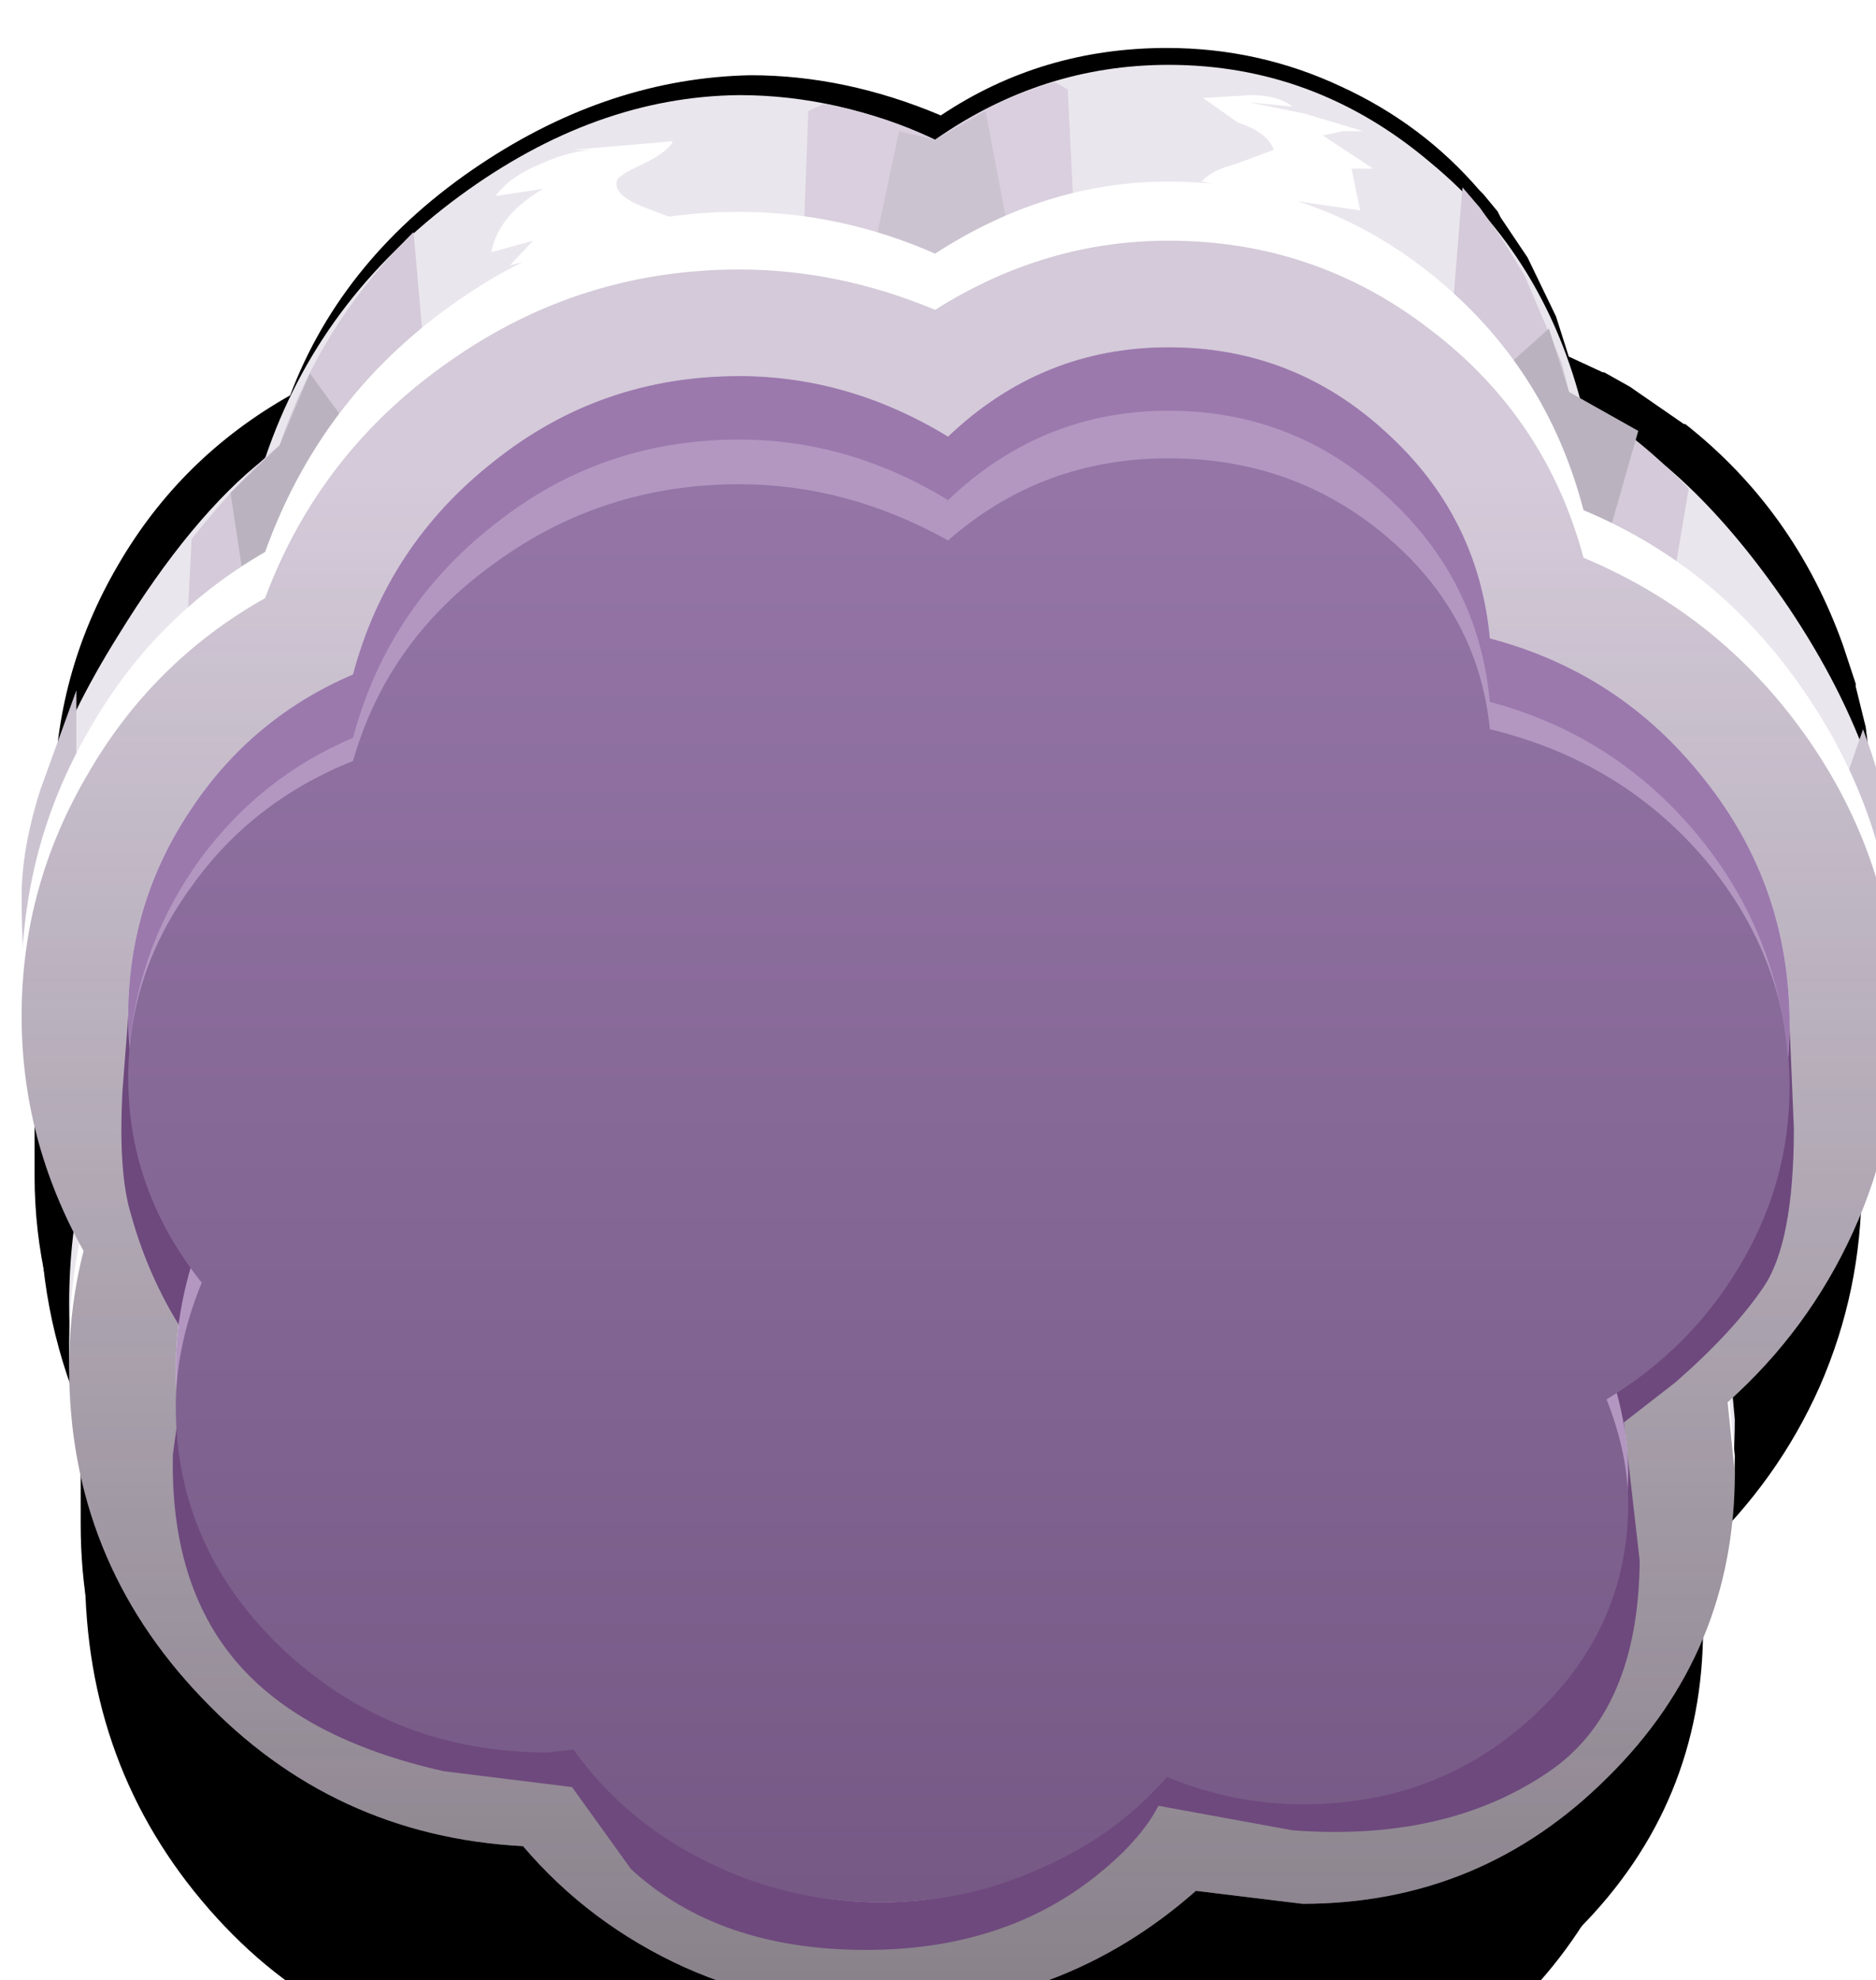 <?xml version="1.0" encoding="UTF-8" standalone="no"?>
<svg xmlns:xlink="http://www.w3.org/1999/xlink" height="68.7px" width="65.1px" xmlns="http://www.w3.org/2000/svg">
  <g transform="matrix(1.0, 0.0, 0.0, 1.0, 0.0, 0.0)">
    <use height="72.05" transform="matrix(1.0, 0.0, 0.0, 0.975, 1.4, 7)" width="61.2" xlink:href="#sprite0"/>
    <use height="69.55" transform="matrix(1.0, 0.0, 0.0, 0.975, 1.2, 7)" width="63.4" xlink:href="#sprite1"/>
    <use height="59.85" transform="matrix(0.986, 0.0, 0.0, 0.996, 1.885, 1.664)" width="64.0" xlink:href="#sprite2"/>
    <use height="81.15" transform="matrix(1.0, 0.0, 0.0, 1.0, 0.0, 2.25)" width="65.85" xlink:href="#shape3"/>
    <use height="0.0" id="price_tag_pt" transform="matrix(1.0, 0.0, 0.0, 1.0, 32.55, 77.8)" width="0.0" xlink:href="#sprite3"/>
  </g>
  <defs>
    <g id="sprite0" transform="matrix(1.0, 0.0, 0.0, 1.0, -36.0, -36.0)">
      <use height="72.05" transform="matrix(1.0, 0.0, 0.0, 1.0, 36.0, 36.0)" width="61.2" xlink:href="#shape0"/>
    </g>
    <g id="shape0" transform="matrix(1.0, 0.0, 0.0, 1.0, -36.0, -36.0)">
      <path d="M84.0 42.0 L84.55 42.9 84.7 43.1 86.1 45.95 86.65 47.65 86.95 48.9 88.05 49.55 88.1 49.6 88.15 49.6 89.0 50.2 90.85 51.8 Q94.6 55.45 96.2 61.05 L96.6 62.65 96.65 62.75 97.1 65.9 97.2 67.95 97.1 69.5 97.2 71.05 97.15 71.55 97.2 72.25 Q97.2 76.15 95.8 79.65 94.4 83.15 91.85 85.75 L91.9 86.2 91.9 87.9 91.85 88.2 91.9 88.55 Q91.9 95.05 87.75 99.65 83.6 104.25 77.8 104.25 L74.3 103.75 Q69.9 108.05 64.1 108.05 60.7 108.05 57.65 106.5 54.55 104.95 52.35 102.15 46.15 101.8 41.85 96.75 37.55 91.7 37.55 84.75 L37.55 81.95 37.65 79.65 Q36.0 75.9 36.0 71.9 L36.0 67.55 Q36.0 62.25 38.15 57.7 40.3 53.15 43.95 50.55 45.7 44.75 50.3 40.9 54.7 37.25 59.4 37.15 62.65 37.15 65.85 38.8 69.35 36.0 73.45 36.0 76.55 36.0 79.35 37.6 82.0 39.15 84.0 42.0" fill="#000000" fill-rule="evenodd" stroke="none"/>
    </g>
    <g id="sprite1" transform="matrix(1.0, 0.0, 0.0, 1.0, -36.0, -36.0)">
      <use height="69.55" transform="matrix(1.0, 0.0, 0.0, 1.0, 36.0, 36.0)" width="63.4" xlink:href="#shape1"/>
    </g>
    <g id="shape1" transform="matrix(1.0, 0.0, 0.0, 1.0, -36.0, -36.0)">
      <path d="M87.2 44.2 L87.9 45.6 88.8 48.45 90.0 49.1 90.05 49.15 90.75 49.6 90.95 49.7 92.8 51.25 92.85 51.25 Q96.75 54.8 98.4 60.2 L98.8 61.75 98.8 61.85 99.15 63.5 99.4 66.85 99.3 68.35 99.4 69.85 99.35 70.35 99.4 71.0 Q99.4 74.75 97.95 78.15 96.5 81.5 93.85 84.05 L93.9 84.5 93.85 85.3 93.9 86.75 Q93.9 93.0 89.6 97.45 85.35 101.9 79.3 101.9 L75.7 101.4 Q71.1 105.55 65.1 105.55 61.6 105.55 58.4 104.05 55.25 102.55 52.9 99.85 46.5 99.5 42.05 94.65 37.6 89.8 37.6 83.05 L37.6 80.35 37.7 78.15 Q36.0 74.6 36.0 70.65 L36.0 66.45 Q36.0 61.35 38.2 56.95 40.4 52.55 44.25 50.05 46.1 44.45 50.85 40.75 55.4 37.2 60.25 37.15 63.75 37.15 66.9 38.7 70.55 36.0 74.8 36.0 78.0 36.0 80.85 37.55 83.7 39.05 85.7 41.75 L86.45 42.85 87.2 44.2" fill="#000000" fill-rule="evenodd" stroke="none"/>
    </g>
    <g id="sprite2" transform="matrix(1.0, 0.0, 0.0, 1.0, -36.0, -36.0)">
      <use height="59.85" transform="matrix(1.0, 0.0, 0.0, 1.0, 36.0, 36.0)" width="64.0" xlink:href="#shape2"/>
    </g>
    <g id="shape2" transform="matrix(1.0, 0.0, 0.0, 1.0, -36.0, -36.0)">
      <path d="M86.3 41.1 L86.8 41.7 86.9 41.9 87.85 43.3 88.85 45.35 89.3 46.75 90.5 47.3 90.55 47.3 91.45 47.8 93.35 49.1 93.4 49.1 Q97.25 52.1 98.95 56.8 L99.4 58.15 99.4 58.25 99.75 59.65 99.9 60.85 100.0 62.55 99.9 63.8 100.0 65.1 99.95 65.55 100.0 66.1 Q100.0 69.3 98.55 72.25 97.05 75.15 94.4 77.3 L94.45 77.7 94.4 78.4 94.45 79.1 94.4 79.35 94.45 79.65 Q94.45 85.05 90.15 88.85 85.8 92.65 79.7 92.65 L76.05 92.25 Q71.45 95.85 65.35 95.85 61.8 95.85 58.6 94.55 55.4 93.25 53.1 90.9 46.6 90.6 42.1 86.45 37.6 82.25 37.6 76.5 L37.65 74.9 37.6 74.15 37.75 72.25 Q36.0 69.2 36.0 65.8 L36.0 62.2 Q36.0 57.8 38.25 54.0 40.45 50.25 44.3 48.1 46.15 43.25 51.0 40.05 55.55 37.05 60.5 36.95 63.85 36.95 67.2 38.35 70.75 36.0 75.15 36.0 78.4 36.0 81.3 37.35 84.15 38.65 86.15 40.95 L86.3 41.1" fill="#000000" fill-rule="evenodd" stroke="none"/>
    </g>
    <g id="shape3" transform="matrix(1.0, 0.0, 0.0, 1.0, 0.0, -2.25)">
      <path d="M40.55 2.25 Q45.65 2.25 49.65 5.65 53.65 8.95 54.95 14.3 58.65 16.05 62.05 21.05 65.85 26.7 65.85 32.15 65.85 36.3 64.3 40.05 62.75 43.75 59.95 46.5 L60.2 49.25 Q60.2 56.05 55.8 60.9 51.4 65.7 45.2 65.7 L41.5 65.2 Q36.8 69.7 30.6 69.7 27.0 69.7 23.75 68.05 20.5 66.45 18.15 63.5 11.55 63.1 7.0 57.8 2.4 52.5 2.4 45.25 2.4 42.9 2.9 40.8 0.75 36.55 0.75 31.8 0.75 27.4 4.1 22.05 6.65 17.9 9.2 15.9 11.05 10.4 15.95 6.8 20.65 3.35 25.65 3.3 29.1 3.3 32.45 4.85 36.15 2.25 40.55 2.25" fill="#eae6ed" fill-rule="evenodd" stroke="none"/>
      <path d="M51.35 7.2 L52.1 8.25 52.9 9.55 54.2 12.6 54.5 13.8 Q56.45 14.75 58.6 16.95 L57.75 22.0 54.1 20.65 Q53.1 17.0 52.1 15.0 L50.35 11.45 50.75 6.5 51.35 7.2" fill="#d4cad9" fill-rule="evenodd" stroke="none"/>
      <path d="M51.4 13.5 L53.75 11.4 54.45 13.6 56.85 14.95 55.55 19.5 52.65 18.25 51.4 13.5" fill="#bab3bf" fill-rule="evenodd" stroke="none"/>
      <path d="M1.4 27.4 L2.65 23.95 2.65 26.95 2.2 29.5 Q1.75 32.35 1.65 33.85 L1.3 35.85 Q0.75 33.7 0.75 31.1 0.75 29.45 1.4 27.4" fill="#ccc3d1" fill-rule="evenodd" stroke="none"/>
      <path d="M37.35 9.1 L32.05 10.75 27.85 9.25 28.05 3.85 28.6 3.6 Q30.7 4.0 32.45 4.85 34.45 3.45 36.6 2.85 L37.05 3.1 37.35 9.1" fill="#d9cfde" fill-rule="evenodd" stroke="none"/>
      <path d="M31.2 4.55 L32.45 4.85 34.2 3.85 35.2 9.1 33.05 10.75 30.2 9.25 31.2 4.55" fill="#ccc3d1" fill-rule="evenodd" stroke="none"/>
      <path d="M14.2 8.2 L14.35 8.05 14.8 13.15 12.35 16.7 10.65 19.5 9.7 21.3 6.4 23.65 6.65 18.7 Q8.45 16.45 9.7 15.45 11.1 11.3 14.2 8.2" fill="#d4cad9" fill-rule="evenodd" stroke="none"/>
      <path d="M9.7 15.45 L10.75 12.95 12.8 15.75 11.15 21.65 8.8 22.4 8.0 17.1 9.7 15.45" fill="#bab3bf" fill-rule="evenodd" stroke="none"/>
      <path d="M63.9 27.45 L64.65 25.3 Q65.85 28.5 65.85 31.45 L65.6 34.5 65.15 32.6 63.9 27.45" fill="#ccc3d1" fill-rule="evenodd" stroke="none"/>
      <path d="M40.55 6.3 Q45.65 6.3 49.65 9.5 53.65 12.7 54.95 17.7 59.85 19.75 62.85 24.35 65.85 28.9 65.85 34.4 65.85 38.3 64.3 41.85 62.8 45.35 59.95 47.95 L60.2 50.5 Q60.2 56.9 55.8 61.4 51.4 65.95 45.2 65.95 L41.5 65.45 Q36.85 69.7 30.6 69.7 27.0 69.7 23.75 68.15 20.5 66.65 18.15 63.85 11.55 63.5 7.0 58.55 2.4 53.6 2.4 46.75 2.4 44.5 2.9 42.5 0.75 38.6 0.75 34.1 0.75 29.4 3.05 25.4 5.3 21.4 9.2 19.15 11.1 13.85 15.65 10.6 20.15 7.35 25.65 7.35 29.15 7.35 32.45 8.8 36.3 6.3 40.55 6.3" fill="#ffffff" fill-rule="evenodd" stroke="none"/>
      <path d="M59.15 27.05 Q56.25 23.35 51.7 22.15 51.3 17.9 48.1 15.0 44.9 12.05 40.55 12.05 36.15 12.05 32.9 15.15 29.45 13.05 25.65 13.05 20.85 13.05 17.15 16.0 13.45 18.9 12.25 23.4 8.75 24.9 6.65 28.05 4.45 31.3 4.45 35.25 4.45 39.4 7.0 42.85 6.1 45.2 6.1 47.45 6.1 52.8 9.9 56.6 13.65 60.4 19.0 60.4 L19.9 60.3 Q21.65 62.95 24.45 64.45 27.3 66.0 30.6 66.0 33.55 66.0 36.15 64.7 38.7 63.5 40.5 61.3 42.85 62.35 45.2 62.35 49.9 62.35 53.2 59.05 56.5 55.75 56.5 51.1 56.5 49.3 55.75 47.2 58.65 45.35 60.35 42.3 62.1 39.15 62.1 35.55 62.1 30.75 59.15 27.05 M40.55 8.35 Q45.65 8.35 49.65 11.45 53.65 14.5 54.95 19.35 59.85 21.4 62.85 25.8 65.85 30.2 65.85 35.55 65.85 39.35 64.3 42.75 62.75 46.15 59.95 48.65 L60.2 51.1 Q60.2 57.3 55.8 61.65 51.4 66.05 45.2 66.05 L41.5 65.6 Q36.85 69.7 30.6 69.7 27.0 69.7 23.75 68.25 20.45 66.75 18.15 64.05 11.55 63.7 7.0 58.9 2.4 54.1 2.4 47.45 2.4 45.35 2.9 43.4 0.75 39.55 0.75 35.25 0.75 30.75 3.05 26.85 5.3 22.95 9.2 20.75 11.1 15.65 15.65 12.5 20.15 9.35 25.65 9.35 29.1 9.35 32.45 10.75 36.25 8.35 40.55 8.35" fill="#d4cad9" fill-rule="evenodd" stroke="none"/>
      <path d="M59.15 27.05 Q56.25 23.35 51.7 22.15 51.3 17.9 48.1 15.0 44.9 12.05 40.55 12.05 36.15 12.05 32.9 15.15 29.45 13.05 25.65 13.05 20.85 13.05 17.15 16.0 13.45 18.9 12.25 23.4 8.75 24.9 6.65 28.05 4.45 31.3 4.45 35.25 4.45 39.4 7.0 42.85 6.1 45.2 6.1 47.45 6.1 52.8 9.9 56.6 13.65 60.4 19.0 60.4 L19.9 60.3 Q21.65 62.95 24.45 64.45 27.3 66.0 30.6 66.0 33.55 66.0 36.15 64.7 38.7 63.5 40.5 61.3 42.85 62.35 45.2 62.35 49.9 62.35 53.2 59.05 56.5 55.75 56.5 51.1 56.5 49.3 55.75 47.2 58.65 45.35 60.35 42.3 62.1 39.15 62.1 35.55 62.1 30.75 59.15 27.05 M40.55 8.35 Q45.65 8.35 49.65 11.45 53.65 14.5 54.95 19.35 59.85 21.4 62.85 25.8 65.85 30.2 65.85 35.55 65.85 39.35 64.3 42.75 62.75 46.15 59.95 48.65 L60.2 51.1 Q60.2 57.3 55.8 61.65 51.4 66.05 45.2 66.05 L41.5 65.6 Q36.85 69.7 30.6 69.7 27.0 69.7 23.75 68.25 20.45 66.75 18.15 64.05 11.55 63.7 7.0 58.9 2.4 54.1 2.4 47.45 2.4 45.35 2.9 43.4 0.75 39.55 0.75 35.25 0.75 30.75 3.05 26.85 5.3 22.95 9.2 20.75 11.1 15.65 15.65 12.5 20.15 9.35 25.65 9.35 29.1 9.35 32.45 10.75 36.25 8.35 40.55 8.35" fill="url(#gradient0)" fill-rule="evenodd" stroke="none"/>
      <path d="M4.25 37.85 L4.45 35.25 62.1 35.55 62.25 39.15 Q62.25 43.1 61.2 44.65 60.15 46.2 58.15 47.95 L56.35 49.35 56.9 54.15 Q56.85 59.4 53.7 61.5 50.15 63.9 44.85 63.5 L40.2 62.65 Q39.55 63.9 37.95 65.15 34.75 67.65 30.05 67.65 24.95 67.65 21.9 64.85 L19.85 62.0 15.4 61.45 Q10.5 60.35 8.2 57.65 5.9 54.95 6.0 50.45 L6.55 46.5 Q5.2 44.5 4.55 42.15 4.1 40.7 4.25 37.85" fill="#6e497d" fill-rule="evenodd" stroke="none"/>
      <path d="M40.55 12.05 Q44.9 12.05 48.1 15.0 51.3 17.9 51.7 22.15 56.25 23.35 59.15 27.05 62.1 30.75 62.1 35.55 62.1 39.15 60.35 42.3 58.65 45.35 55.75 47.2 56.5 49.3 56.5 51.1 56.5 55.75 53.2 59.05 49.9 62.35 45.2 62.35 42.85 62.35 40.5 61.3 38.7 63.5 36.15 64.7 33.55 66.0 30.6 66.0 27.3 66.0 24.45 64.45 21.65 62.95 19.9 60.3 L19.0 60.4 Q13.65 60.4 9.9 56.6 6.1 52.8 6.1 47.45 6.1 45.2 7.0 42.85 4.45 39.4 4.45 35.25 4.45 31.3 6.65 28.05 8.75 24.9 12.25 23.4 13.45 18.9 17.15 16.0 20.85 13.05 25.65 13.05 29.45 13.05 32.9 15.15 36.15 12.05 40.55 12.05" fill="#b397c1" fill-rule="evenodd" stroke="none"/>
      <path d="M40.55 15.9 Q44.9 15.9 48.1 18.6 51.3 21.3 51.7 25.3 56.25 26.4 59.15 29.8 62.1 33.3 62.1 37.7 62.1 41.05 60.35 43.95 58.65 46.8 55.75 48.55 56.5 50.45 56.5 52.15 56.5 56.5 53.2 59.55 49.9 62.6 45.2 62.6 42.8 62.6 40.5 61.65 38.7 63.7 36.15 64.8 33.55 66.0 30.6 66.0 27.3 66.0 24.45 64.55 21.65 63.15 19.9 60.7 L19.0 60.8 Q13.7 60.8 9.9 57.3 6.1 53.75 6.1 48.8 6.1 46.7 7.0 44.5 4.45 41.3 4.45 37.4 4.45 33.75 6.65 30.75 8.75 27.8 12.25 26.4 13.45 22.2 17.15 19.55 20.9 16.8 25.65 16.8 29.4 16.8 32.9 18.75 36.15 15.9 40.55 15.9" fill="url(#gradient1)" fill-rule="evenodd" stroke="none"/>
      <path d="M40.55 12.05 Q44.9 12.05 48.1 15.0 51.3 17.9 51.7 22.15 56.25 23.35 59.15 27.05 62.1 30.75 62.1 35.55 L62.05 36.8 Q61.7 32.3 58.85 28.9 56.0 25.5 51.7 24.35 51.3 20.1 48.1 17.2 44.9 14.25 40.55 14.25 36.15 14.25 32.9 17.35 29.45 15.25 25.65 15.25 20.85 15.25 17.15 18.2 13.45 21.1 12.25 25.6 9.05 26.95 6.95 29.8 4.85 32.7 4.5 36.25 L4.45 35.25 Q4.45 31.3 6.65 28.05 8.75 24.9 12.25 23.4 13.45 18.9 17.15 16.0 20.85 13.05 25.65 13.05 29.45 13.05 32.9 15.15 36.15 12.05 40.55 12.05" fill="#9b79ad" fill-rule="evenodd" stroke="none"/>
      <path d="M17.2 6.8 Q17.7 6.1 18.85 5.65 19.75 5.25 20.55 5.2 L19.85 5.2 23.35 4.9 Q23.2 5.25 22.3 5.7 21.4 6.1 21.4 6.3 21.3 6.75 22.25 7.15 L23.55 7.65 20.75 8.45 17.7 9.2 18.5 8.35 17.05 8.75 Q17.3 7.45 18.85 6.55 L17.2 6.8" fill="#ffffff" fill-rule="evenodd" stroke="none"/>
      <path d="M44.85 3.7 L43.35 3.55 45.3 3.95 47.3 4.55 46.6 4.55 45.9 4.7 47.65 5.85 46.9 5.85 47.2 7.3 44.45 6.9 41.7 6.3 Q42.05 5.9 42.85 5.7 L44.2 5.2 Q44.0 4.6 42.95 4.25 L41.75 3.4 43.4 3.3 Q44.35 3.3 44.85 3.7" fill="#ffffff" fill-rule="evenodd" stroke="none"/>
      <path d="M0.0 83.4 L0.0 13.35 65.1 13.35 65.1 83.4 0.0 83.4" fill="#d4d4d4" fill-opacity="0.0" fill-rule="evenodd" stroke="none"/>
    </g>
    <linearGradient gradientTransform="matrix(0.0, -0.066, -0.066, 0.0, 33.3, 70.8)" gradientUnits="userSpaceOnUse" id="gradient0" spreadMethod="pad" x1="-819.2" x2="819.2">
      <stop offset="0.0" stop-color="#231f20"/>
      <stop offset="0.09" stop-color="#231f20" stop-opacity="0.796"/>
      <stop offset="1.0" stop-color="#231f20" stop-opacity="0.0"/>
    </linearGradient>
    <linearGradient gradientTransform="matrix(0.0, -0.03, -0.03, 0.0, 33.35, 41.4)" gradientUnits="userSpaceOnUse" id="gradient1" spreadMethod="pad" x1="-819.2" x2="819.2">
      <stop offset="0.0" stop-color="#765985"/>
      <stop offset="1.0" stop-color="#9475a6"/>
    </linearGradient>
  </defs>
</svg>
